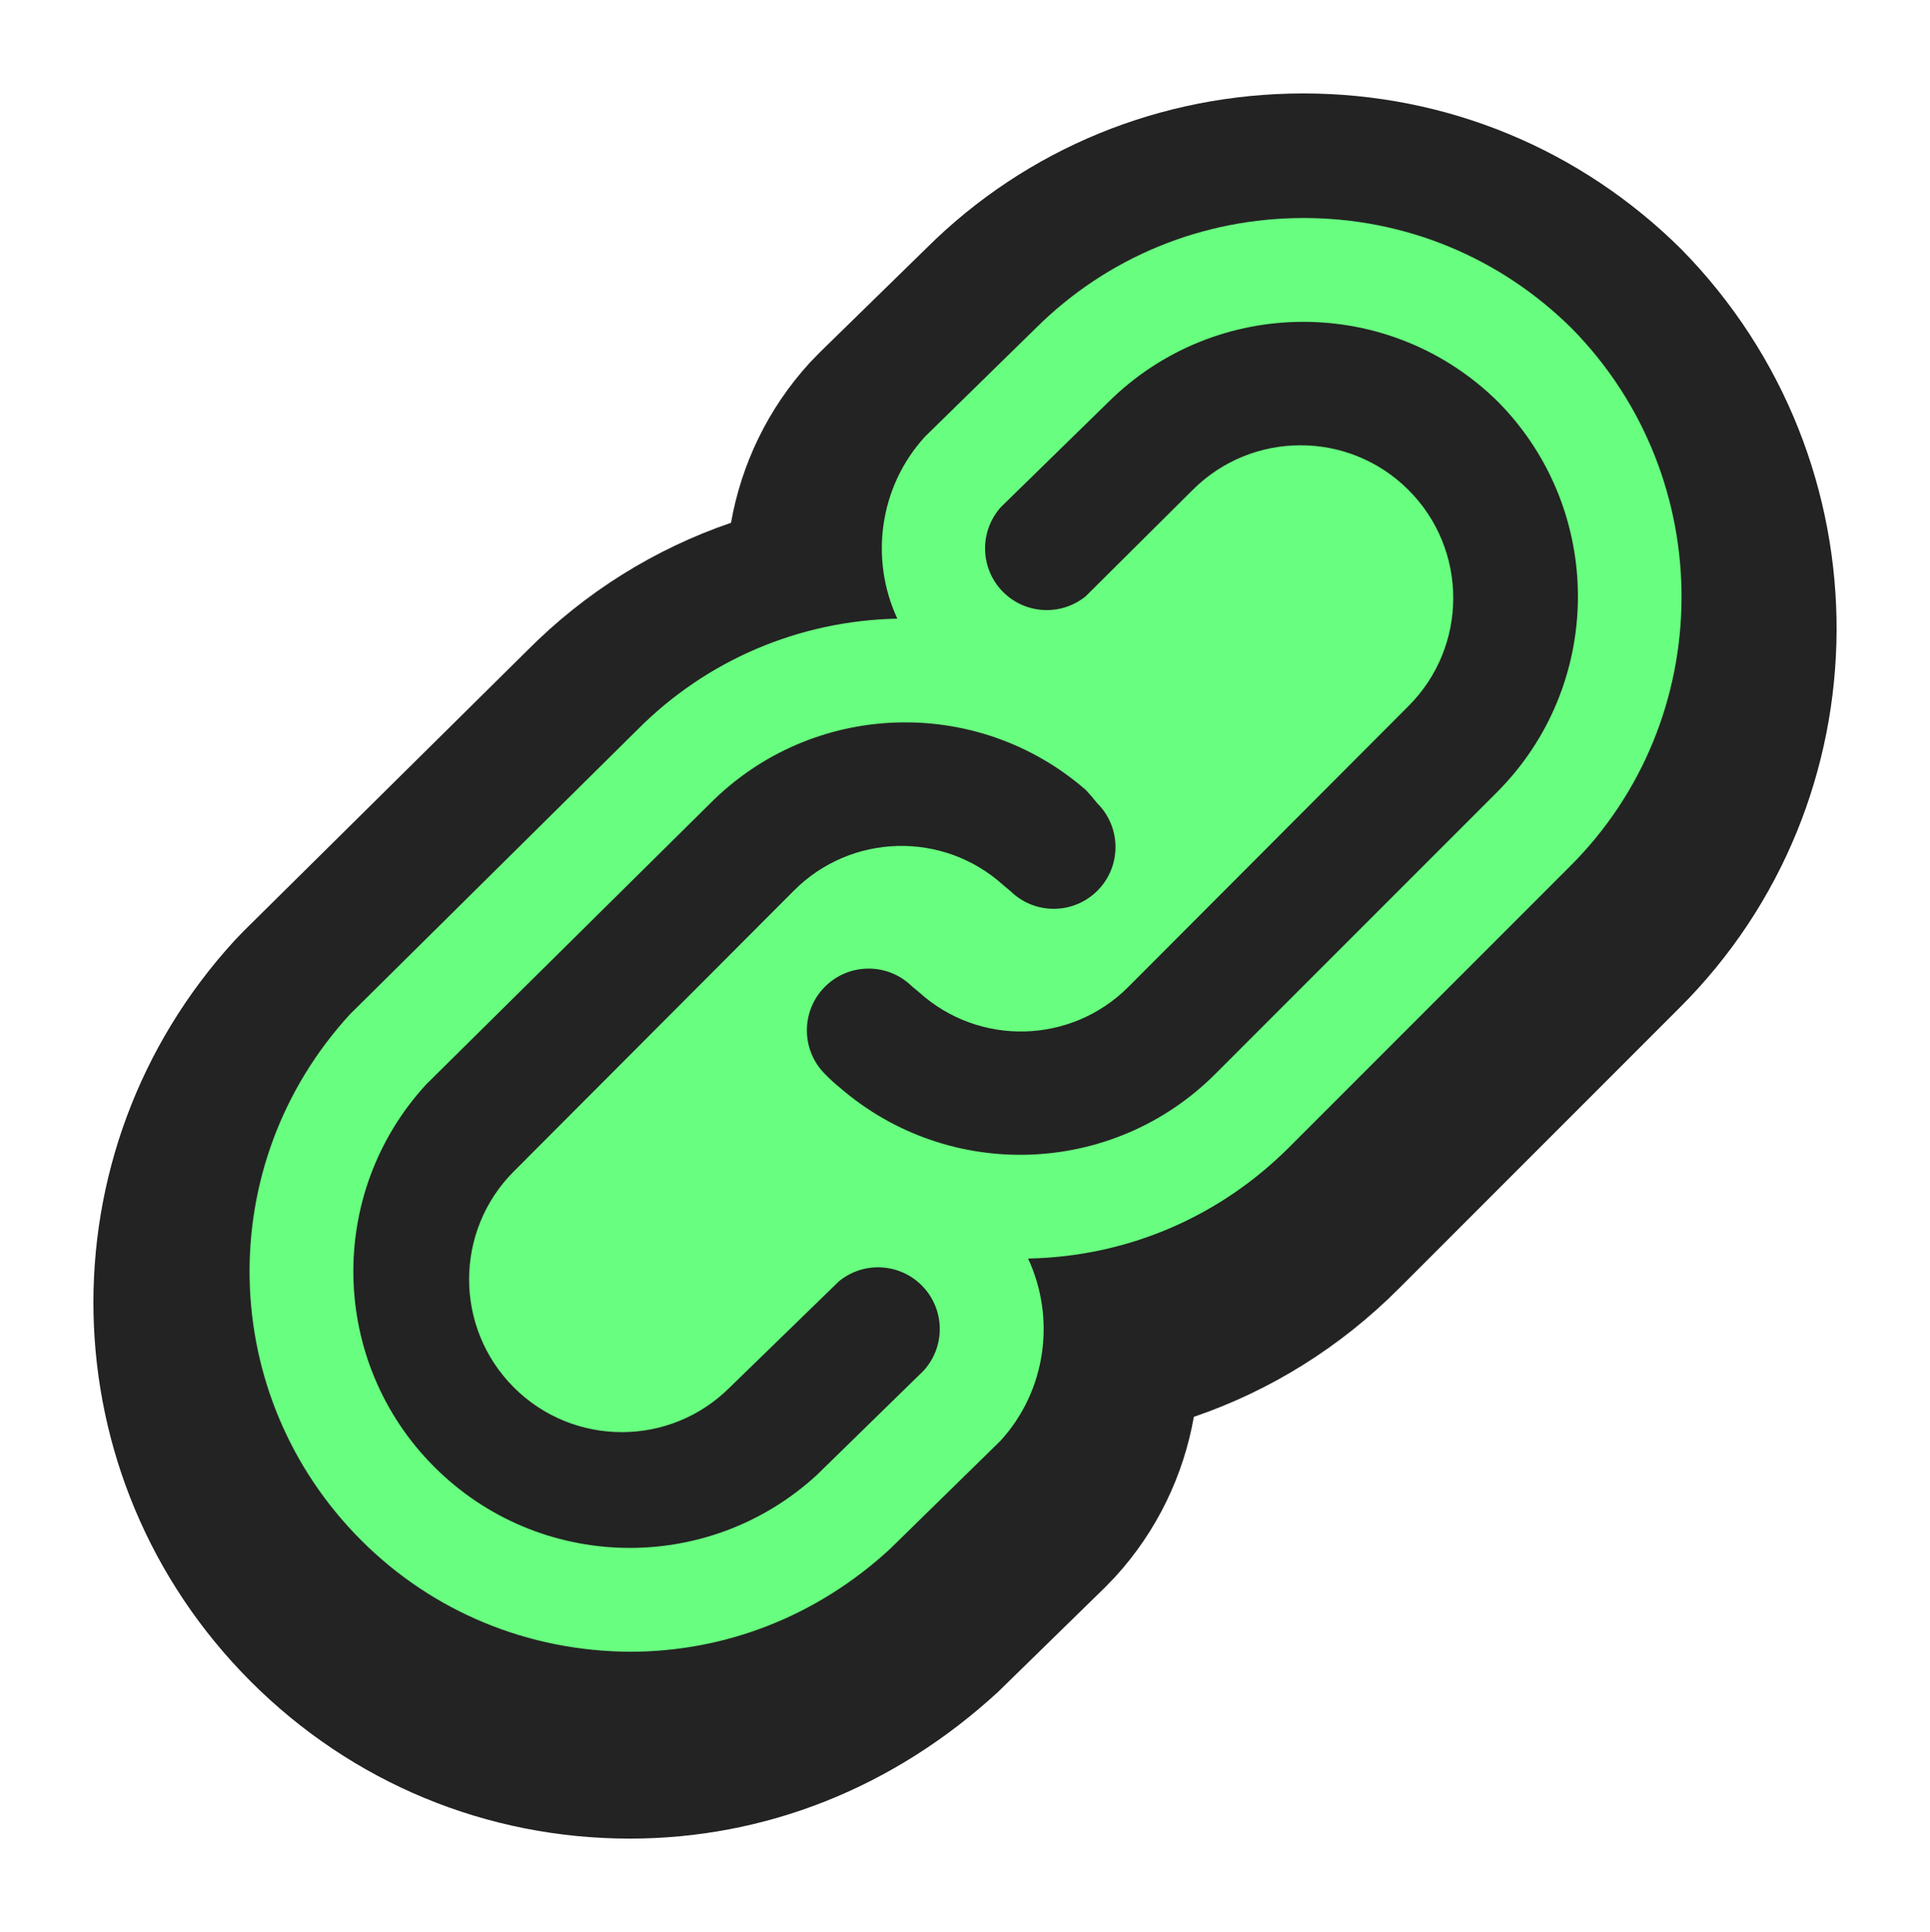 <svg xmlns="http://www.w3.org/2000/svg" xmlns:xlink="http://www.w3.org/1999/xlink" fill="none" version="1.1" width="185.947" height="186.1" viewBox="0 0 185.947 186.1"><defs><filter id="master_svg0_0_13672" filterUnits="objectBoundingBox" color-interpolation-filters="sRGB" x="-0.071" y="-0.054" width="1.143" height="1.143"><feFlood flood-opacity="0" result="BackgroundImageFix"/><feColorMatrix in="SourceAlpha" type="matrix" values="0 0 0 0 0 0 0 0 0 0 0 0 0 0 0 0 0 0 127 0"/><feOffset dy="3" dx="0"/><feGaussianBlur stdDeviation="3"/><feColorMatrix type="matrix" values="0 0 0 0 0 0 0 0 0 0 0 0 0 0 0 0 0 0 0.161 0"/><feBlend mode="normal" in2="BackgroundImageFix" result="effect1_dropShadow"/><feBlend mode="normal" in="SourceGraphic" in2="effect1_dropShadow" result="shape"/></filter></defs><g><g filter="url(#master_svg0_0_13672)"><path d="M60.681,174.1C46.904,174.101,33.92,168.73,24.168,158.977C4.544,139.353,3.879,107.972,22.655,87.535C22.655,87.535,23.484,86.675,23.484,86.675C23.484,86.675,50.83,59.626,50.83,59.626C56.392,54.033,63.09,49.868,70.429,47.356C71.422,41.75,73.957,36.368,78.041,31.913C78.041,31.913,79.001,30.923,79.001,30.923C79.001,30.923,89.285,20.876,89.285,20.876C98.883,11.337,111.824,6,125.57,6C139.317,6,152.257,11.337,162.008,21.026C182.07,41.467,181.863,74.159,161.768,94.124C161.768,94.124,134.777,121.116,134.777,121.116C129.125,126.776,122.384,130.961,115.023,133.475C114.031,139.084,111.494,144.469,107.409,148.926C107.409,148.926,106.45,149.916,106.45,149.916C106.45,149.916,96.165,159.963,96.165,159.963C86.056,169.266,73.651,174.1,60.681,174.1C60.681,174.1,60.681,174.1,60.681,174.1Z" fill="#232323" fill-opacity="1" style="mix-blend-mode:passthrough"/></g><g><path d="M80.835,123.412C80.835,123.412,70.313,133.638,70.313,133.638C64.568,139.384,55.252,139.384,49.506,133.638C43.761,127.892,43.761,118.576,49.506,112.831C49.506,112.831,76.496,85.782,76.496,85.782C81.998,80.262,90.862,80.027,96.649,85.247C96.649,85.247,97.362,85.841,97.362,85.841C99.709,88.14,103.476,88.1,105.774,85.752C108.072,83.405,108.032,79.639,105.685,77.34C105.349,76.907,104.992,76.49,104.615,76.092C94.084,66.93,78.253,67.502,68.411,77.4C68.411,77.4,41.065,104.449,41.065,104.449C31.41,114.957,31.754,131.209,41.845,141.299C51.936,151.39,68.187,151.734,78.695,142.08C78.695,142.08,88.98,132.033,88.98,132.033C91.086,129.734,91.06,126.199,88.919,123.933C86.777,121.667,83.249,121.439,80.835,123.412C80.835,123.412,80.835,123.412,80.835,123.412ZM144.385,38.759C133.975,28.413,117.165,28.413,106.755,38.759C106.755,38.759,96.47,48.805,96.47,48.805C94.364,51.104,94.39,54.639,96.531,56.905C98.673,59.171,102.201,59.398,104.615,57.425C104.615,57.425,114.899,47.2,114.899,47.2C120.645,41.455,129.96,41.455,135.705,47.2C141.451,52.946,141.451,62.261,135.705,68.007C135.705,68.007,108.716,95.056,108.716,95.056C103.215,100.576,94.351,100.811,88.564,95.591C88.564,95.591,87.85,94.996,87.85,94.996C85.503,92.698,81.737,92.738,79.438,95.086C77.14,97.433,77.18,101.199,79.528,103.497C79.959,103.939,80.416,104.356,80.895,104.746C91.436,113.878,107.244,113.307,117.099,103.438C117.099,103.438,144.147,76.389,144.147,76.389C154.559,66.044,154.665,49.234,144.385,38.759C144.385,38.759,144.385,38.759,144.385,38.759Z" fill="#232323" fill-opacity="1" style="mix-blend-mode:passthrough"/></g><g><g><path d="M34.805,148.37C41.724,155.29,50.925,159.053,60.712,159.1C69.913,159.1,78.714,155.67,85.714,149.233L96.383,138.79C100.836,133.931,101.717,126.934,99.05,121.228C108.559,121.043,117.468,117.251,124.201,110.509L151.227,83.483C165.491,69.311,165.637,46.106,151.465,31.666C144.544,24.787,135.359,21,125.601,21C115.844,21,106.658,24.787,99.798,31.606L89.13,42.048C84.681,46.901,83.797,53.888,86.453,59.59C76.956,59.791,68.07,63.592,61.41,70.29L33.732,97.683C20.411,112.183,20.882,134.448,34.805,148.37Z" fill-rule="evenodd" fill="#68FE7F" fill-opacity="1" style="mix-blend-mode:passthrough"/></g><g><path d="M80.835,123.412C80.835,123.412,70.313,133.638,70.313,133.638C64.567,139.384,55.252,139.384,49.506,133.638C43.76,127.892,43.76,118.576,49.506,112.831C49.506,112.831,76.495,85.782,76.495,85.782C81.997,80.262,90.861,80.027,96.648,85.247C96.648,85.247,97.361,85.841,97.361,85.841C99.709,88.14,103.475,88.1,105.773,85.752C108.072,83.405,108.032,79.639,105.684,77.34C105.349,76.907,104.991,76.49,104.614,76.092C94.083,66.93,78.253,67.502,68.41,77.4C68.41,77.4,41.064,104.449,41.064,104.449C31.41,114.957,31.754,131.209,41.845,141.299C51.935,151.39,68.186,151.734,78.695,142.08C78.695,142.08,88.979,132.033,88.979,132.033C91.086,129.734,91.059,126.199,88.918,123.933C86.777,121.667,83.249,121.439,80.835,123.412C80.835,123.412,80.835,123.412,80.835,123.412ZM144.385,38.759C133.974,28.413,117.164,28.413,106.754,38.759C106.754,38.759,96.47,48.805,96.47,48.805C94.363,51.104,94.39,54.639,96.531,56.905C98.672,59.171,102.2,59.398,104.614,57.425C104.614,57.425,114.899,47.2,114.899,47.2C120.644,41.455,129.96,41.455,135.705,47.2C141.451,52.946,141.451,62.261,135.705,68.007C135.705,68.007,108.716,95.056,108.716,95.056C103.214,100.576,94.35,100.811,88.563,95.591C88.563,95.591,87.85,94.996,87.85,94.996C85.502,92.698,81.736,92.738,79.438,95.086C77.14,97.433,77.18,101.199,79.527,103.497C79.959,103.939,80.415,104.356,80.894,104.746C91.436,113.878,107.243,113.307,117.098,103.438C117.098,103.438,144.147,76.389,144.147,76.389C154.559,66.044,154.665,49.234,144.385,38.759C144.385,38.759,144.385,38.759,144.385,38.759Z" fill="#232323" fill-opacity="1" style="mix-blend-mode:passthrough"/></g></g></g></svg>